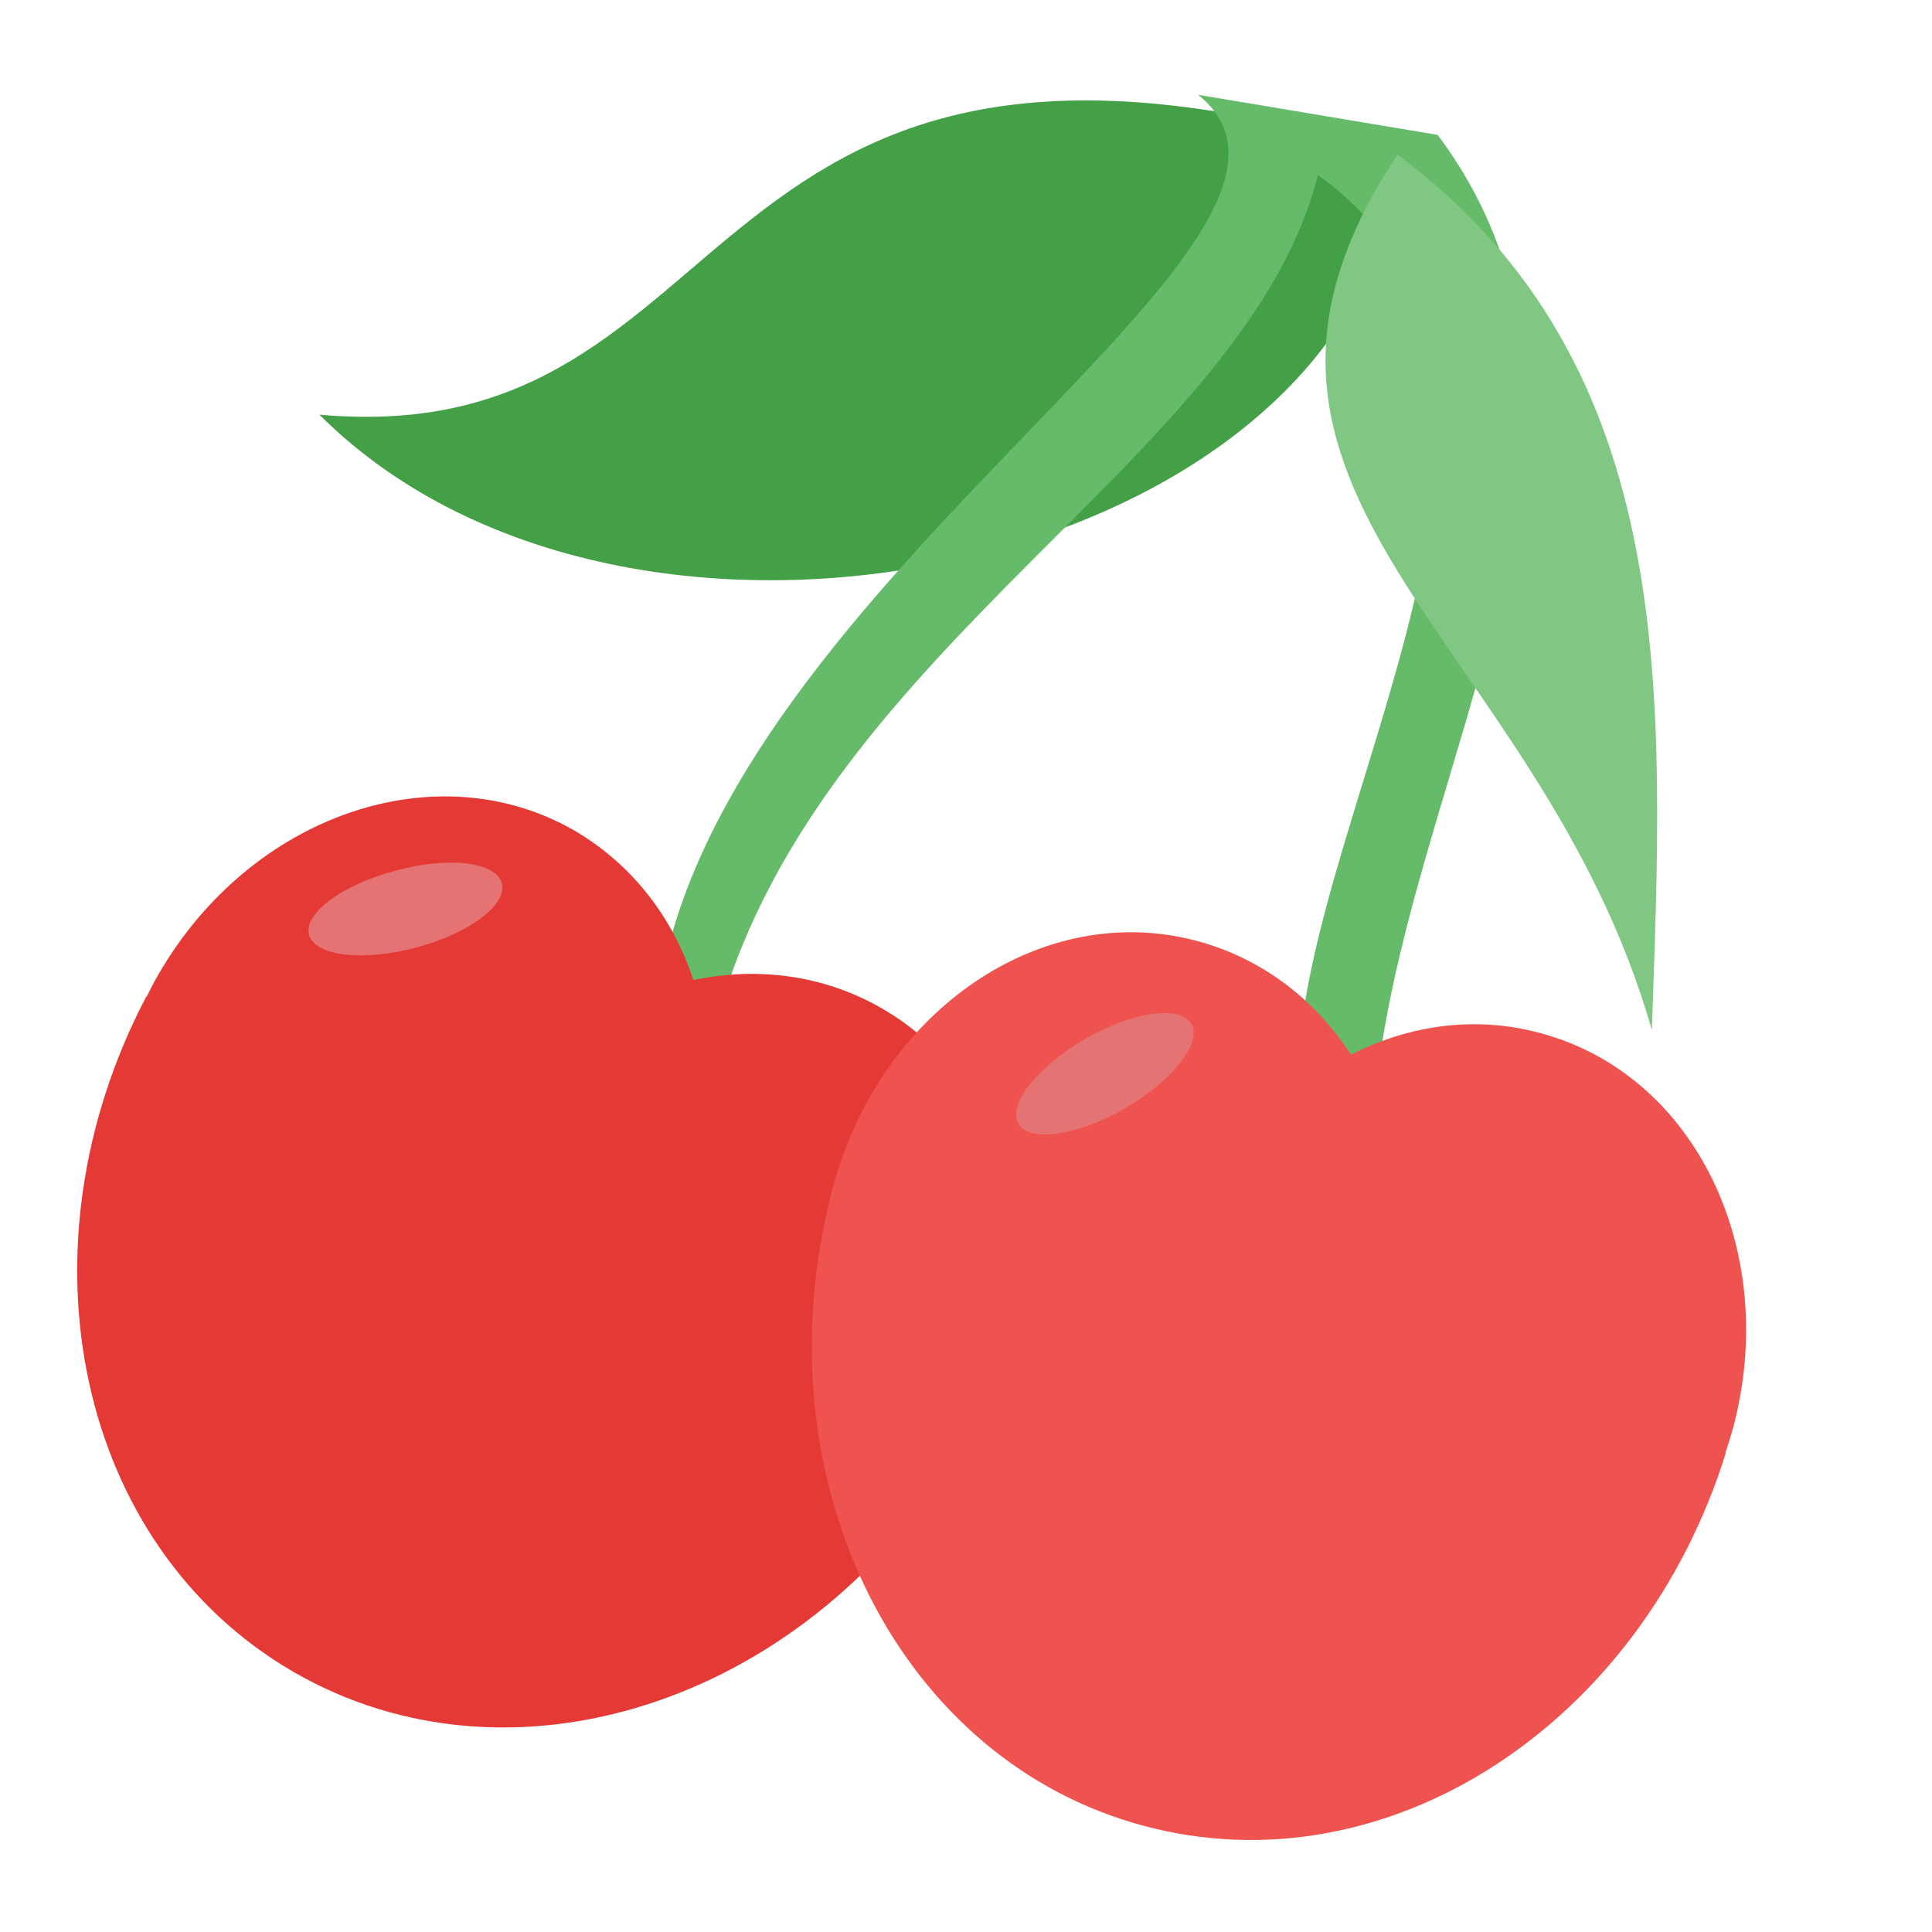 <?xml version="1.0" encoding="UTF-8"?>
<svg xmlns="http://www.w3.org/2000/svg" xmlns:xlink="http://www.w3.org/1999/xlink" width="16px" height="16px" viewBox="0 0 16 16" version="1.1">
<g id="surface1">
<path style=" stroke:none;fill-rule:nonzero;fill:rgb(26.275%,62.745%,27.843%);fill-opacity:1;" d="M 11.574 1.281 C 5.621 -0.535 6.285 3.762 2.645 3.434 C 5.293 6.078 11.359 4.648 11.574 1.281 Z M 11.574 1.281 "/>
<path style=" stroke:none;fill-rule:nonzero;fill:rgb(40%,73.333%,41.569%);fill-opacity:1;" d="M 9.922 0.785 C 11.391 1.961 5.977 4.793 5.457 8.227 C 5.445 8.414 5.812 8.477 5.953 8.395 C 6.816 5.34 10.332 3.777 10.914 1.449 C 13.23 3.102 10.781 6.727 10.75 8.891 C 10.75 9.137 11.391 9.055 11.41 8.891 C 11.742 6.234 13.637 3.426 11.906 1.117 Z M 9.922 0.785 "/>
<path style=" stroke:none;fill-rule:nonzero;fill:rgb(89.804%,22.353%,20.784%);fill-opacity:1;" d="M 4.758 6.879 C 3.613 6.219 2.074 6.75 1.312 8.07 C 1.277 8.129 1.246 8.191 1.215 8.254 L 1.211 8.254 C 0.113 10.348 0.637 12.809 2.434 13.848 C 4.23 14.883 6.625 14.105 7.887 12.109 L 7.887 12.105 C 7.926 12.047 7.961 11.988 7.996 11.926 C 8.758 10.609 8.449 9.012 7.305 8.352 C 6.824 8.074 6.273 8.004 5.742 8.117 C 5.574 7.602 5.238 7.16 4.758 6.879 Z M 4.758 6.879 "/>
<path style=" stroke:none;fill-rule:nonzero;fill:rgb(89.804%,45.098%,45.098%);fill-opacity:1;" d="M 3.273 7.211 C 3.715 7.09 4.109 7.137 4.156 7.316 C 4.203 7.492 3.887 7.73 3.445 7.848 C 3.004 7.965 2.609 7.918 2.559 7.742 C 2.512 7.566 2.832 7.328 3.273 7.211 Z M 3.273 7.211 "/>
<path style=" stroke:none;fill-rule:nonzero;fill:rgb(93.725%,32.549%,31.373%);fill-opacity:1;" d="M 9.914 7.793 C 8.637 7.449 7.293 8.359 6.898 9.832 C 6.879 9.898 6.863 9.969 6.848 10.039 L 6.848 10.035 C 6.328 12.344 7.469 14.586 9.473 15.121 C 11.48 15.66 13.59 14.289 14.293 12.031 L 14.289 12.031 C 14.312 11.965 14.332 11.898 14.352 11.828 C 14.746 10.355 14.035 8.895 12.754 8.555 C 12.219 8.41 11.672 8.488 11.188 8.734 C 10.891 8.277 10.453 7.938 9.914 7.793 Z M 9.914 7.793 "/>
<path style=" stroke:none;fill-rule:nonzero;fill:rgb(89.804%,45.098%,45.098%);fill-opacity:1;" d="M 8.984 8.605 C 9.379 8.379 9.773 8.32 9.867 8.48 C 9.957 8.637 9.711 8.949 9.316 9.18 C 8.918 9.406 8.523 9.465 8.434 9.305 C 8.344 9.148 8.59 8.836 8.984 8.605 Z M 8.984 8.605 "/>
<path style=" stroke:none;fill-rule:nonzero;fill:rgb(50.588%,78.039%,51.765%);fill-opacity:1;" d="M 11.574 1.281 C 13.938 3.039 13.773 5.801 13.68 8.531 C 12.746 5.258 9.703 4.09 11.574 1.281 Z M 11.574 1.281 "/>
</g>
</svg>
